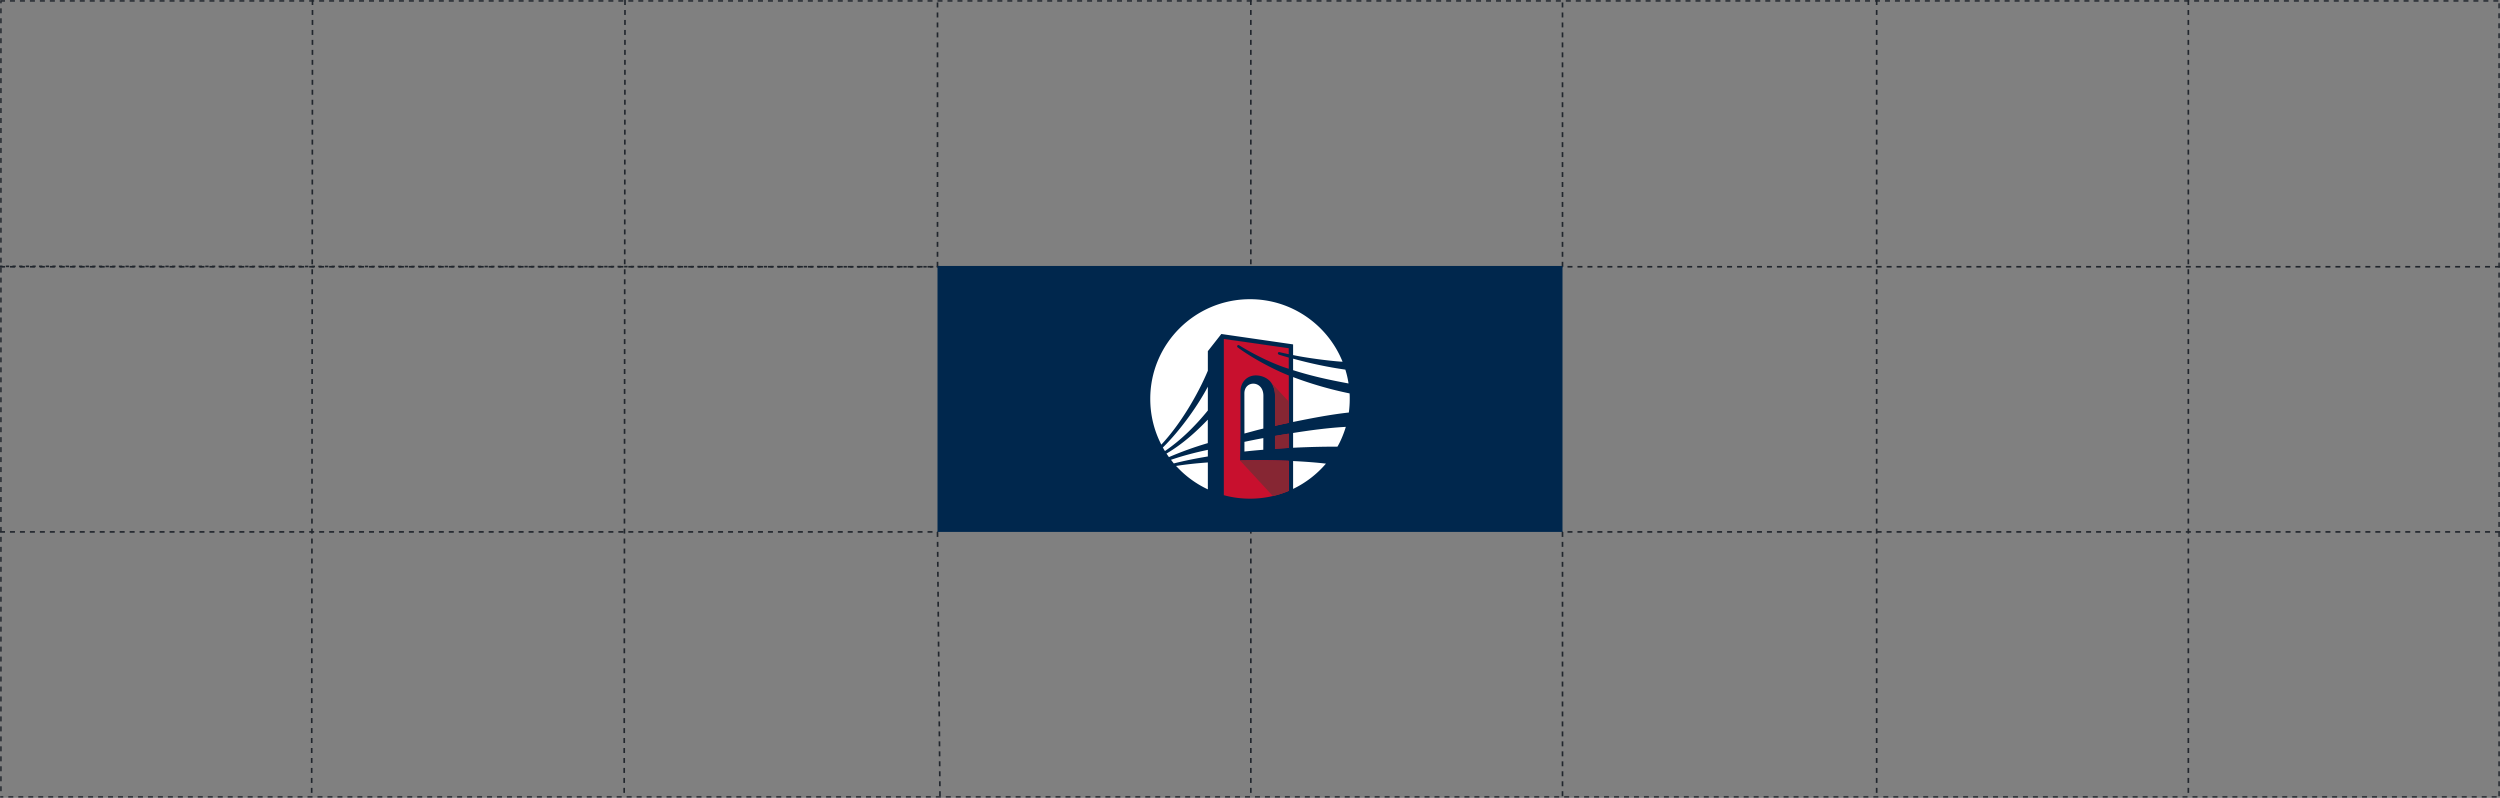 <svg xmlns="http://www.w3.org/2000/svg" xmlns:xlink="http://www.w3.org/1999/xlink" width="1504" height="480" viewBox="0 0 1504 480"><rect x="0" y="0" width="1504" height="480" fill="#808080" stroke="none"/><defs><path id="a" d="M0 0h1504v480H0z"/><mask id="b" width="1504" height="480" x="0" y="0" fill="#fff" maskContentUnits="userSpaceOnUse" maskUnits="objectBoundingBox"><use xlink:href="#a"/></mask></defs><g fill="none" fill-rule="evenodd"><use xlink:href="#a" stroke="#21262D" stroke-dasharray="3" stroke-width="2" mask="url(#b)"/><path stroke="#21262D" stroke-dasharray="1,3" stroke-linecap="square" d="m0 160.25 565.5.25"/><path stroke="#21262D" stroke-dasharray="3" d="M0 160.5h564V.4M0 320h564l1.5 160M1504 160.5H940V0m564 320H940v160.5M376 0l-.5 480.5M188 0l-.5 480m1129-480v480.5M1129 0v480M752.5 0v480"/><path fill="#00274D" d="M564 160h376v160H564z"/><path fill="#FFF" d="M726.64 294.401a60.43 60.43 0 0 1-16.257-11.168 260.339 260.339 0 0 1-2.874-2.904c6.497-1.048 12.635-1.646 19.132-2.125V294.4Zm33.384-36.587.03-19.73c.03-9.282-11.198-9.521-11.437-1.617l.03 23.293v1.048c4.102-1.077 7.305-2.036 11.377-2.994Zm-11.377 7.994v5.839c4.102-.45 7.335-.749 11.347-1.078l.03-7.006c-4.072.718-7.305 1.407-11.377 2.245Zm49.042 13.114a60.409 60.409 0 0 1-19.76 15.21v-16.767c7.245.36 13.981.868 19.76 1.557Zm11.946-22.126c-.719 2.545-2.635 7.905-5.03 11.917-6.677-.03-15.988.12-26.677.658v-8.892c10.749-1.707 21.437-3.114 31.707-3.683Zm2.275-20.12c.09 1.108.09 2.216.09 3.324 0 2.754-.18 5.509-.539 8.174-10.748 1.167-22.126 3.353-33.533 5.688v-27.006c11.048 4.192 22.874 7.545 33.982 9.82Zm-2.545-14.31a55.089 55.089 0 0 1 1.916 8.323c-12.335-2.276-22.185-4.461-33.353-7.994v-6.917c10.36 2.845 20.928 5.09 31.437 6.587ZM752 180c25.21 0 46.796 15.569 55.689 37.605-2.336 0-18.174-1.587-29.76-3.982v-6.437l-43.174-6.258-8.114 10.33v11.766c-5.898 14.102-16.377 32.066-27.994 44.461C694.395 259.251 692 249.88 692 240c-.03-33.144 26.856-60 60-60Zm-51.168 91.347a24.804 24.804 0 0 1-1.257-2.125c11.617-11.497 21.766-26.527 27.066-36.587v14.311c-7.665 9.461-16.377 17.994-25.809 24.401Zm2.396 3.653c-.51-.719-.988-1.437-1.467-2.126 10.509-6.227 18.562-13.892 24.85-20.419v14.132A203.4 203.4 0 0 0 703.228 275Zm2.934 3.802c-.54-.658-1.228-1.586-1.707-2.185 7.395-2.515 14.76-4.431 22.186-5.988v3.982c-7.096 1.167-13.982 2.545-20.48 4.191Z"/><path fill="#C8102E" fill-rule="nonzero" d="M775.293 295.33A60.238 60.238 0 0 1 752 300c-5.45 0-10.748-.719-15.748-2.096v-93.982l39.041 5.569v3.593c-1.497-.33-3.982-.839-5.449-1.228-1.018-.3-1.616 1.018-.389 1.527-.03.03 4.76 1.407 5.868 1.737v6.736c-9.4-2.874-20.928-8.563-29.85-14.131-.928-.57-1.886.838-.509 1.526 7.635 5.66 20.36 12.695 30.39 16.647v28.503a457.065 457.065 0 0 0-8.264 1.797v-17.815c0-2.784-.599-5.18-1.617-7.066-2.395-4.4-7.844-6.018-11.766-5.3-4.461.84-7.306 4.612-7.426 9.193v25.419l-.24 16.347c10.42-.18 20.81-.09 29.342.24v18.113h-.09Zm0-25.839v-8.593c-2.754.45-5.509.898-8.263 1.377v7.755c2.814-.21 5.569-.39 8.263-.539Z"/><path fill="#862633" fill-rule="nonzero" d="M775.293 295.33a60.022 60.022 0 0 1-9.52 3.113l-19.82-21.467c10.418-.18 20.807-.09 29.34.24v18.113Zm0-53.713v12.754a457.066 457.066 0 0 0-8.263 1.797v-17.815c0-2.784-.599-5.18-1.617-7.066a8.854 8.854 0 0 0-1.287-1.796l11.167 12.126Zm0 27.874v-8.593c-2.754.45-5.509.898-8.263 1.377v7.755c2.814-.21 5.569-.39 8.263-.539Z"/></g></svg>